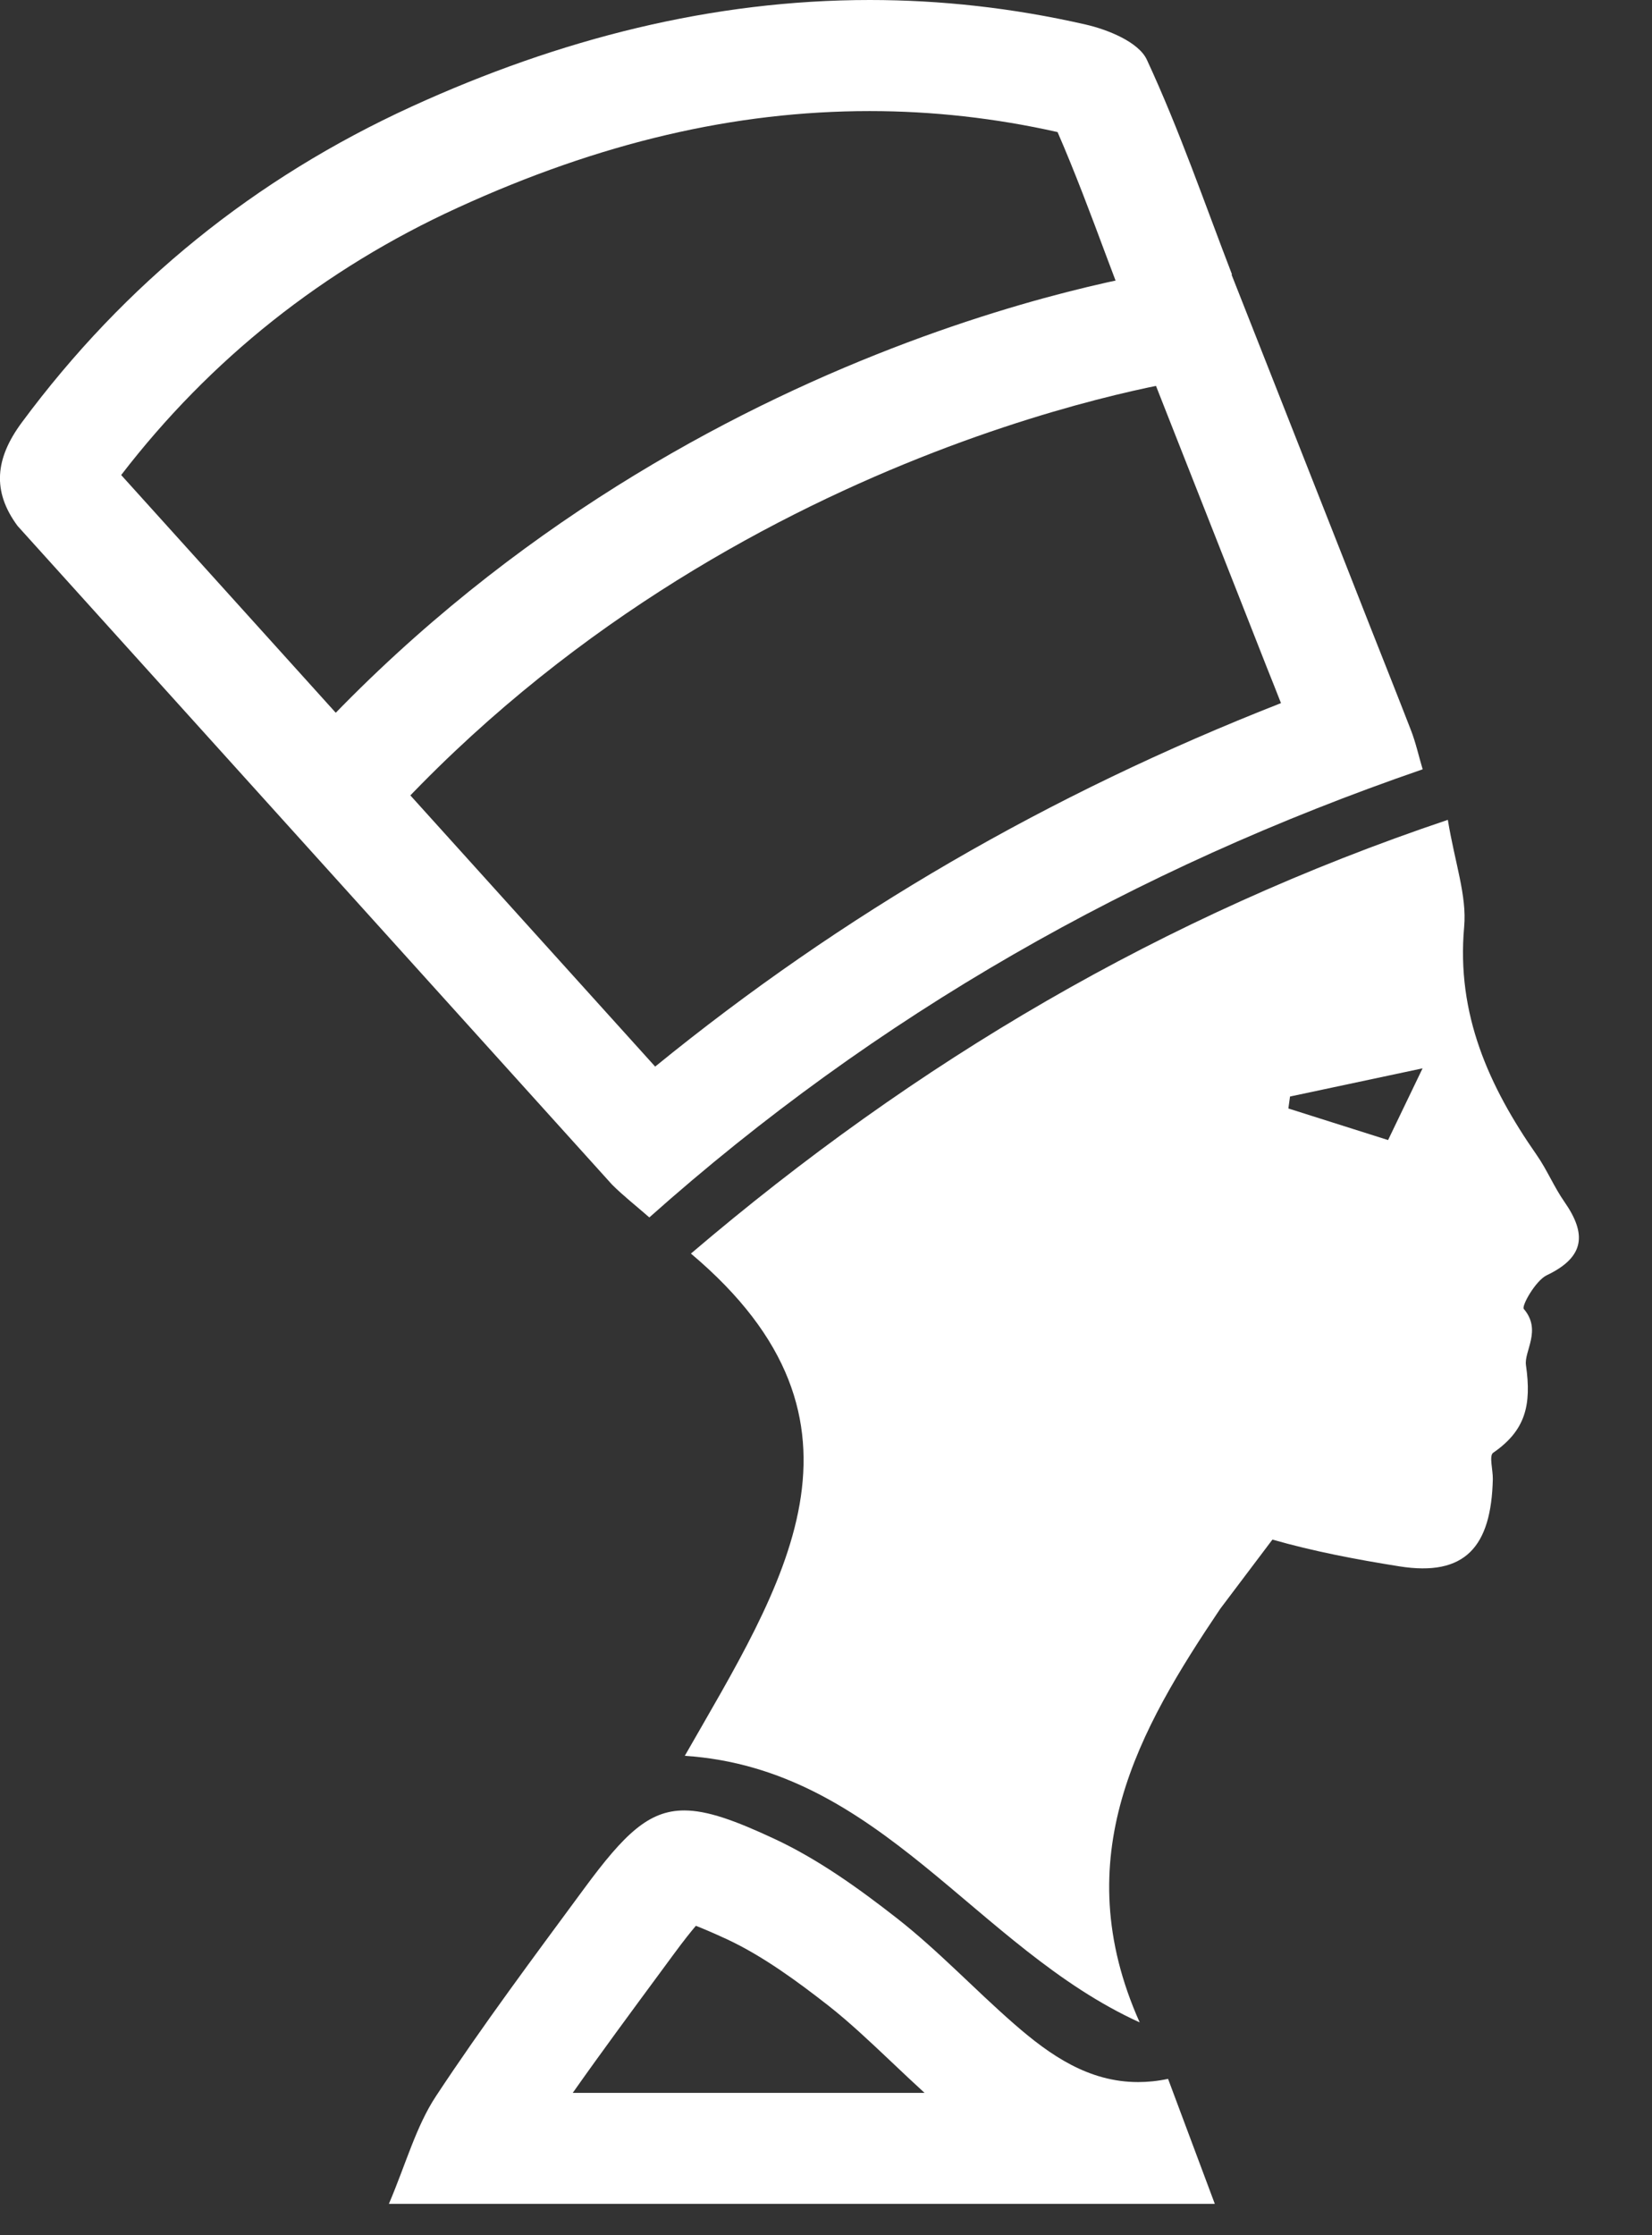 <?xml version="1.0" encoding="UTF-8" standalone="no"?><!DOCTYPE svg PUBLIC "-//W3C//DTD SVG 1.1//EN" "http://www.w3.org/Graphics/SVG/1.1/DTD/svg11.dtd"><svg width="100%" height="100%" viewBox="0 0 17 23" version="1.1" xmlns="http://www.w3.org/2000/svg" xmlns:xlink="http://www.w3.org/1999/xlink" xml:space="preserve" xmlns:serif="http://www.serif.com/" style="fill-rule:evenodd;clip-rule:evenodd;stroke-linejoin:round;stroke-miterlimit:2;"><rect x="0" y="0" width="17" height="23" fill="#333333" stroke="none"/><g><path d="M8.951,-0c-1.617,-0 -3.187,0.398 -4.716,1.097c-1.612,0.738 -2.95,1.818 -4.009,3.248c-0.277,0.373 -0.309,0.71 -0.045,1.067l6.117,6.777c0.116,0.116 0.247,0.218 0.384,0.338c2.341,-2.085 4.987,-3.588 7.958,-4.611c-0.041,-0.137 -0.071,-0.276 -0.122,-0.406c-0.138,-0.356 -0.28,-0.712 -0.42,-1.067l-0.295,-0.751l-0.74,-1.878l-0.39,-0.989c0.002,-0 0.004,-0.001 0.005,-0.001c-0.28,-0.726 -0.54,-1.485 -0.876,-2.209c-0.084,-0.182 -0.4,-0.31 -0.632,-0.363c-0.749,-0.171 -1.489,-0.252 -2.219,-0.252m0,1.143c0.643,-0 1.293,0.072 1.932,0.216c0.18,0.414 0.343,0.85 0.501,1.274c0.063,0.166 0.125,0.332 0.187,0.496c0.011,0.039 0.024,0.077 0.039,0.115l0.389,0.989l0.74,1.878l0.296,0.753l0.073,0.183l0.074,0.188c-2.392,0.938 -4.514,2.171 -6.44,3.74l-5.495,-6.087c0.919,-1.195 2.084,-2.12 3.464,-2.751c1.461,-0.669 2.848,-0.994 4.24,-0.994" style="fill:white;fill-rule:nonzero;"/><path d="M7.041,18.629c-0.367,-0 -0.618,0.246 -1.024,0.796c-0.521,0.707 -1.047,1.411 -1.53,2.143c-0.206,0.312 -0.308,0.693 -0.485,1.109l8.499,-0c-0.176,-0.469 -0.324,-0.866 -0.481,-1.286c-0.108,0.023 -0.21,0.033 -0.308,0.033c-0.508,-0 -0.905,-0.274 -1.277,-0.599c-0.408,-0.356 -0.781,-0.755 -1.207,-1.088c-0.394,-0.308 -0.812,-0.608 -1.264,-0.818c-0.403,-0.188 -0.687,-0.29 -0.923,-0.29m0.12,1.187c0.071,0.028 0.174,0.071 0.321,0.139c0.371,0.173 0.735,0.442 1.042,0.682c0.214,0.168 0.426,0.368 0.65,0.58c0.112,0.106 0.225,0.213 0.34,0.318l-3.62,-0c0.295,-0.419 0.602,-0.834 0.902,-1.241l0.14,-0.19c0.101,-0.137 0.173,-0.227 0.225,-0.288m0.107,-0.111l0.006,-0l-0.006,-0Z" style="fill:white;fill-rule:nonzero;"/><path d="M14.284,11.731c-0.352,-0.112 -0.689,-0.218 -1.026,-0.325c0.006,-0.041 0.011,-0.082 0.017,-0.123c0.428,-0.091 0.856,-0.182 1.364,-0.29c-0.127,0.264 -0.228,0.473 -0.355,0.738m1.815,0.636c-0.107,-0.153 -0.179,-0.33 -0.286,-0.483c-0.492,-0.706 -0.827,-1.448 -0.746,-2.347c0.029,-0.321 -0.095,-0.656 -0.168,-1.101c-2.934,0.987 -5.474,2.489 -7.789,4.463c2.066,1.74 0.938,3.415 -0.063,5.168c2.018,0.133 2.991,1.974 4.681,2.743c-0.76,-1.7 -0.005,-3.016 0.829,-4.256l0.537,-0.712c0.419,0.12 0.858,0.204 1.304,0.275c0.681,0.109 0.948,-0.203 0.964,-0.897c0.002,-0.093 -0.04,-0.241 0.003,-0.271c0.333,-0.229 0.397,-0.49 0.338,-0.902c-0.021,-0.143 0.165,-0.359 -0.022,-0.578c-0.026,-0.03 0.121,-0.292 0.236,-0.347c0.397,-0.189 0.409,-0.429 0.182,-0.755" style="fill:white;fill-rule:nonzero;"/><path d="M3.582,8.603c-0.138,-0 -0.277,-0.05 -0.387,-0.151c-0.232,-0.213 -0.247,-0.575 -0.034,-0.807c3.845,-4.18 8.776,-4.852 8.984,-4.879c0.313,-0.039 0.598,0.181 0.638,0.494c0.041,0.312 -0.18,0.599 -0.493,0.64c-0.047,0.006 -4.735,0.656 -8.287,4.518c-0.113,0.123 -0.267,0.185 -0.421,0.185" style="fill:white;fill-rule:nonzero;"/></g></svg>